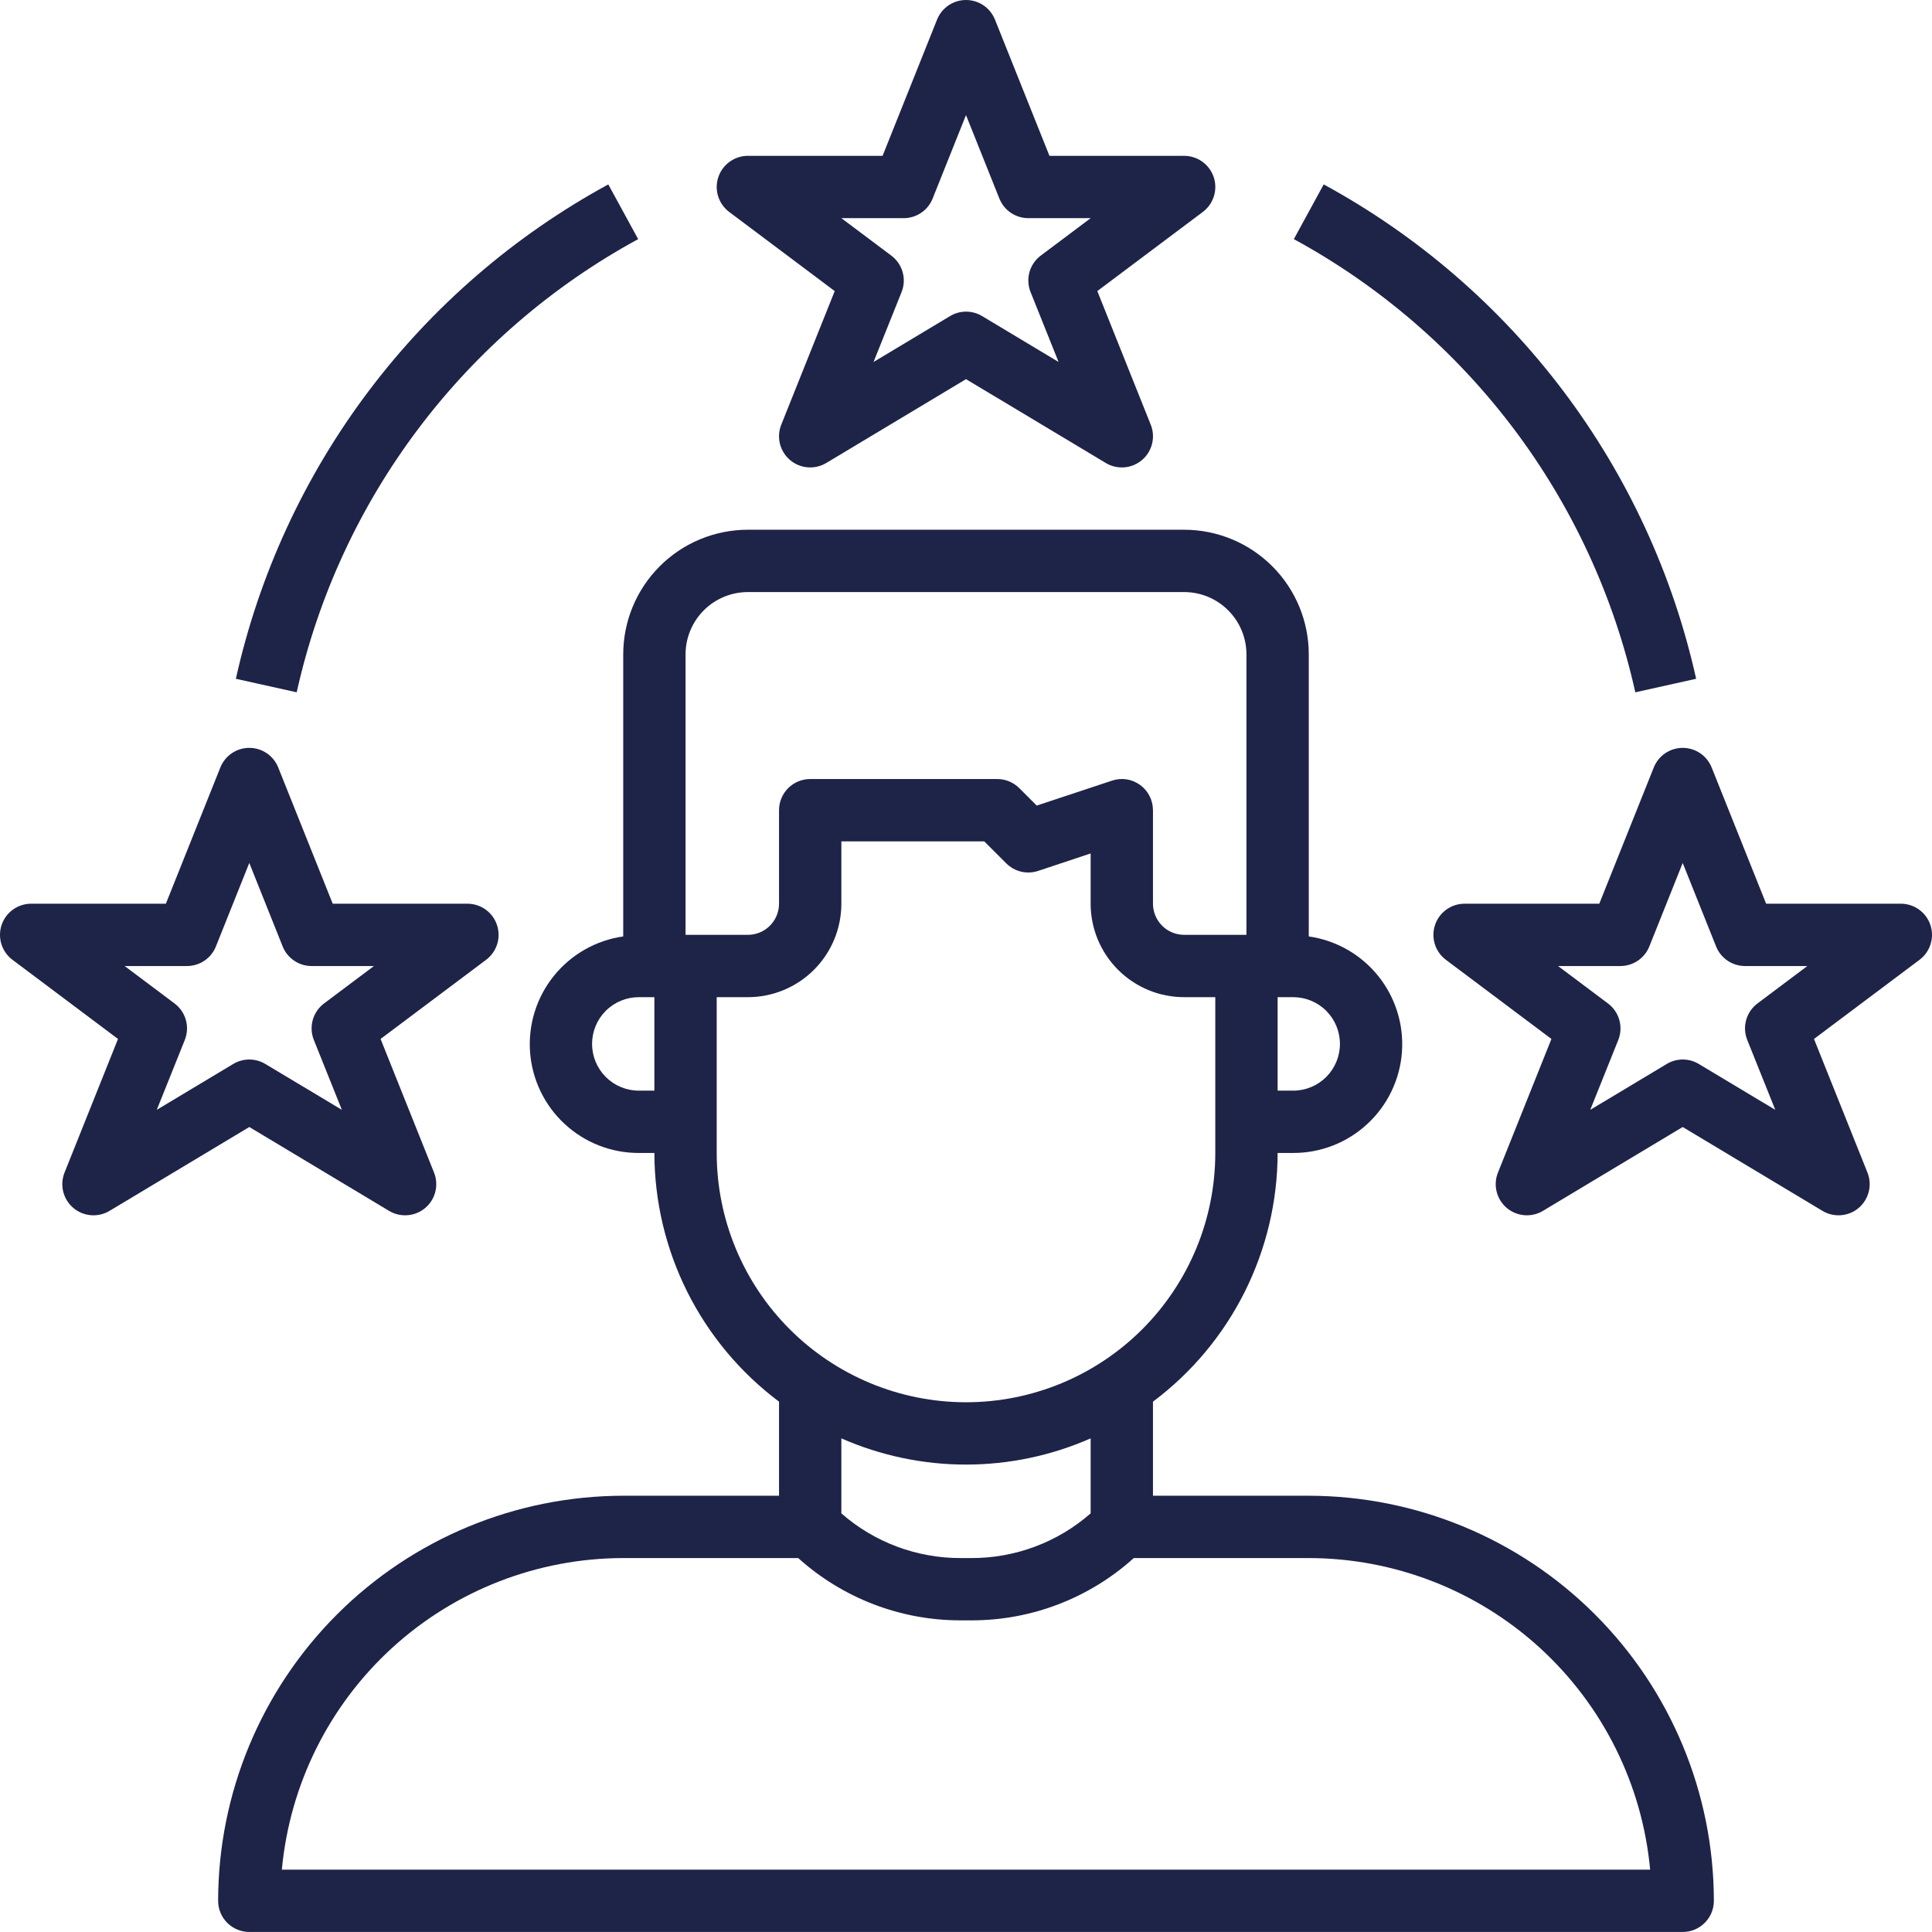 <svg width="62" height="62" viewBox="0 0 62 62" fill="none" xmlns="http://www.w3.org/2000/svg">
<path d="M42 48H37V44.981C38.241 44.052 39.248 42.847 39.942 41.462C40.636 40.077 40.999 38.549 41 37H41.5C42.384 37.002 43.236 36.668 43.883 36.066C44.531 35.465 44.927 34.64 44.99 33.758C45.053 32.877 44.78 32.004 44.225 31.316C43.67 30.628 42.875 30.176 42 30.051V21C42 19.939 41.579 18.922 40.829 18.172C40.078 17.421 39.061 17 38 17H24C22.939 17 21.922 17.421 21.172 18.172C20.422 18.922 20 19.939 20 21V30.051C19.125 30.176 18.33 30.628 17.775 31.316C17.22 32.004 16.947 32.877 17.01 33.758C17.074 34.64 17.469 35.465 18.117 36.066C18.765 36.668 19.616 37.002 20.5 37H21C21.002 38.549 21.364 40.077 22.058 41.462C22.753 42.847 23.76 44.052 25 44.981V48H20C16.554 48.004 13.249 49.374 10.812 51.812C8.375 54.249 7.004 57.553 7 60.999C7 61.265 7.105 61.519 7.293 61.706C7.481 61.894 7.735 61.999 8 61.999H54C54.266 61.999 54.52 61.894 54.707 61.706C54.895 61.519 55 61.265 55 60.999C54.996 57.553 53.625 54.249 51.188 51.812C48.751 49.374 45.447 48.004 42 48ZM43 33.5C43 33.898 42.842 34.279 42.561 34.56C42.28 34.842 41.898 35 41.5 35H41V32H41.5C41.898 32 42.28 32.158 42.561 32.439C42.842 32.72 43 33.102 43 33.5ZM20.5 35C20.102 35 19.721 34.842 19.439 34.56C19.158 34.279 19 33.898 19 33.5C19 33.102 19.158 32.72 19.439 32.439C19.721 32.158 20.102 32 20.5 32H21V35H20.5ZM22 21C22 20.47 22.211 19.961 22.586 19.586C22.961 19.211 23.47 19 24 19H38C38.531 19 39.039 19.211 39.414 19.586C39.789 19.961 40 20.47 40 21V30H38C37.735 30 37.481 29.895 37.293 29.707C37.106 29.519 37 29.265 37 29V26C37 25.841 36.962 25.685 36.89 25.544C36.818 25.402 36.713 25.28 36.584 25.188C36.456 25.095 36.307 25.034 36.151 25.01C35.994 24.986 35.834 25.001 35.684 25.052L33.27 25.852L32.707 25.29C32.519 25.103 32.265 24.999 32 25H26C25.735 25 25.481 25.105 25.293 25.293C25.105 25.48 25 25.735 25 26V29C25 29.265 24.895 29.519 24.707 29.707C24.52 29.895 24.265 30 24 30H22V21ZM23 37V32H24C24.796 32 25.559 31.684 26.122 31.121C26.684 30.558 27 29.796 27 29V27H31.586L32.293 27.707C32.425 27.838 32.59 27.93 32.77 27.973C32.951 28.015 33.14 28.007 33.316 27.948L35 27.388V29C35 29.796 35.316 30.558 35.879 31.121C36.441 31.684 37.205 32 38 32H39V37C39 39.121 38.157 41.156 36.657 42.657C35.157 44.157 33.122 45 31 45C28.878 45 26.844 44.157 25.343 42.657C23.843 41.156 23 39.121 23 37ZM31 47C32.377 47 33.74 46.713 35 46.159V48.566C33.941 49.494 32.58 50.004 31.171 50H30.829C29.421 50.004 28.059 49.494 27 48.566V46.159C28.261 46.713 29.623 47 31 47ZM9.045 59.999C9.298 57.268 10.561 54.729 12.587 52.879C14.613 51.03 17.257 50.003 20 50H25.616C27.046 51.289 28.904 52.002 30.829 51.999H31.171C33.097 52.002 34.955 51.289 36.384 50H42C44.744 50.003 47.387 51.03 49.413 52.879C51.439 54.729 52.702 57.268 52.955 59.999H9.045Z" fill="#1E2348"/>
<path d="M38.95 5.685C38.883 5.486 38.756 5.312 38.585 5.19C38.415 5.067 38.21 5.001 38.001 5.001H33.678L31.93 0.63C31.855 0.444 31.727 0.285 31.562 0.172C31.396 0.06 31.201 0 31 0C30.8 0 30.605 0.06 30.439 0.172C30.274 0.285 30.145 0.444 30.071 0.63L28.323 5.001H24C23.791 5.001 23.586 5.067 23.416 5.19C23.245 5.312 23.118 5.486 23.052 5.685C22.985 5.884 22.983 6.099 23.046 6.299C23.108 6.499 23.233 6.675 23.4 6.801L26.787 9.341L25.071 13.63C24.994 13.824 24.979 14.038 25.029 14.241C25.08 14.445 25.193 14.627 25.352 14.762C25.512 14.898 25.71 14.98 25.919 14.997C26.127 15.014 26.336 14.966 26.515 14.858L31 12.167L35.486 14.858C35.665 14.966 35.874 15.014 36.082 14.997C36.291 14.98 36.489 14.898 36.649 14.762C36.808 14.627 36.921 14.445 36.971 14.241C37.022 14.038 37.007 13.824 36.929 13.63L35.214 9.341L38.6 6.801C38.768 6.675 38.892 6.499 38.955 6.299C39.018 6.099 39.016 5.884 38.95 5.685ZM33.072 9.372L33.971 11.616L31.517 10.144C31.362 10.05 31.184 10.001 31.002 10.001C30.821 10.001 30.643 10.05 30.487 10.144L28.033 11.616L28.933 9.372C29.015 9.167 29.026 8.942 28.966 8.73C28.905 8.518 28.777 8.332 28.6 8.201L27 7.001H29C29.2 7.001 29.396 6.941 29.561 6.829C29.727 6.717 29.855 6.558 29.929 6.372L31 3.693L32.071 6.372C32.146 6.558 32.274 6.717 32.439 6.829C32.605 6.941 32.8 7.001 33.001 7.001H35.001L33.401 8.201C33.224 8.333 33.097 8.519 33.037 8.731C32.978 8.942 32.99 9.168 33.072 9.372Z" fill="#1E2348"/>
<path d="M12.485 38.858C12.665 38.966 12.873 39.014 13.082 38.997C13.291 38.98 13.489 38.898 13.648 38.763C13.808 38.627 13.921 38.445 13.971 38.241C14.021 38.038 14.007 37.824 13.929 37.63L12.213 33.341L15.6 30.801C15.768 30.675 15.892 30.499 15.955 30.299C16.017 30.099 16.015 29.884 15.949 29.685C15.882 29.485 15.755 29.312 15.585 29.19C15.415 29.067 15.21 29.001 15 29.001H10.677L8.929 24.63C8.855 24.444 8.727 24.285 8.561 24.172C8.396 24.06 8.2 24 8 24C7.8 24 7.604 24.06 7.439 24.172C7.273 24.285 7.145 24.444 7.071 24.63L5.323 29.001H1C0.79 29.001 0.586 29.067 0.415 29.19C0.245 29.312 0.118 29.485 0.051 29.685C-0.015 29.884 -0.017 30.099 0.045 30.299C0.108 30.499 0.232 30.675 0.4 30.801L3.787 33.341L2.071 37.63C1.993 37.824 1.979 38.038 2.029 38.241C2.079 38.445 2.192 38.627 2.352 38.763C2.511 38.898 2.709 38.98 2.918 38.997C3.127 39.014 3.336 38.966 3.515 38.858L8 36.167L12.485 38.858ZM5.031 35.616L5.931 33.372C6.012 33.167 6.024 32.942 5.964 32.73C5.904 32.519 5.776 32.332 5.6 32.201L4 31.001H6C6.2 31.001 6.395 30.941 6.561 30.829C6.727 30.717 6.855 30.558 6.929 30.372L8 27.693L9.071 30.372C9.145 30.558 9.273 30.717 9.439 30.829C9.605 30.941 9.8 31.001 10 31.001H12L10.4 32.201C10.224 32.333 10.097 32.519 10.037 32.73C9.978 32.942 9.989 33.168 10.071 33.372L10.971 35.616L8.515 34.144C8.359 34.05 8.181 34.001 8 34.001C7.819 34.001 7.641 34.05 7.485 34.144L5.031 35.616Z" fill="#1E2348"/>
<path d="M61 29.001H56.677L54.929 24.63C54.855 24.444 54.727 24.285 54.561 24.172C54.395 24.06 54.2 24 54 24C53.8 24 53.604 24.06 53.439 24.172C53.273 24.285 53.145 24.444 53.071 24.63L51.323 29.001H47C46.79 29.001 46.585 29.067 46.415 29.19C46.245 29.312 46.118 29.485 46.051 29.685C45.985 29.884 45.983 30.099 46.045 30.299C46.108 30.499 46.232 30.675 46.4 30.801L49.787 33.341L48.071 37.63C47.993 37.824 47.978 38.038 48.029 38.241C48.079 38.445 48.192 38.627 48.352 38.763C48.511 38.898 48.709 38.98 48.918 38.997C49.127 39.014 49.335 38.966 49.515 38.858L54 36.167L58.485 38.858C58.664 38.966 58.873 39.014 59.082 38.997C59.291 38.98 59.489 38.898 59.648 38.763C59.808 38.627 59.92 38.445 59.971 38.241C60.021 38.038 60.007 37.824 59.929 37.63L58.213 33.341L61.6 30.801C61.768 30.675 61.892 30.499 61.954 30.299C62.017 30.099 62.015 29.884 61.949 29.685C61.882 29.485 61.755 29.312 61.585 29.19C61.414 29.067 61.21 29.001 61 29.001ZM56.071 33.372L56.971 35.616L54.517 34.144C54.361 34.05 54.183 34.001 54.002 34.001C53.821 34.001 53.642 34.05 53.487 34.144L51.033 35.616L51.933 33.372C52.014 33.167 52.025 32.941 51.965 32.73C51.905 32.518 51.776 32.332 51.6 32.201L50 31.001H52C52.2 31.001 52.395 30.941 52.561 30.829C52.727 30.717 52.855 30.558 52.929 30.372L54 27.693L55.071 30.372C55.145 30.558 55.273 30.717 55.439 30.829C55.605 30.941 55.8 31.001 56 31.001H58L56.4 32.201C56.224 32.333 56.096 32.519 56.037 32.73C55.977 32.942 55.989 33.168 56.071 33.372Z" fill="#1E2348"/>
<path d="M7.569 21.783L9.521 22.217C10.203 19.151 11.534 16.267 13.425 13.758C15.315 11.25 17.72 9.175 20.479 7.674L19.521 5.918C16.512 7.556 13.888 9.819 11.826 12.556C9.765 15.292 8.313 18.439 7.569 21.783Z" fill="#1E2348"/>
<path d="M42.479 5.918L41.521 7.674C44.28 9.175 46.685 11.25 48.576 13.758C50.466 16.267 51.797 19.151 52.479 22.217L54.431 21.783C53.687 18.439 52.235 15.292 50.174 12.556C48.112 9.819 45.489 7.556 42.479 5.918Z" fill="#1E2348"/>
</svg>
